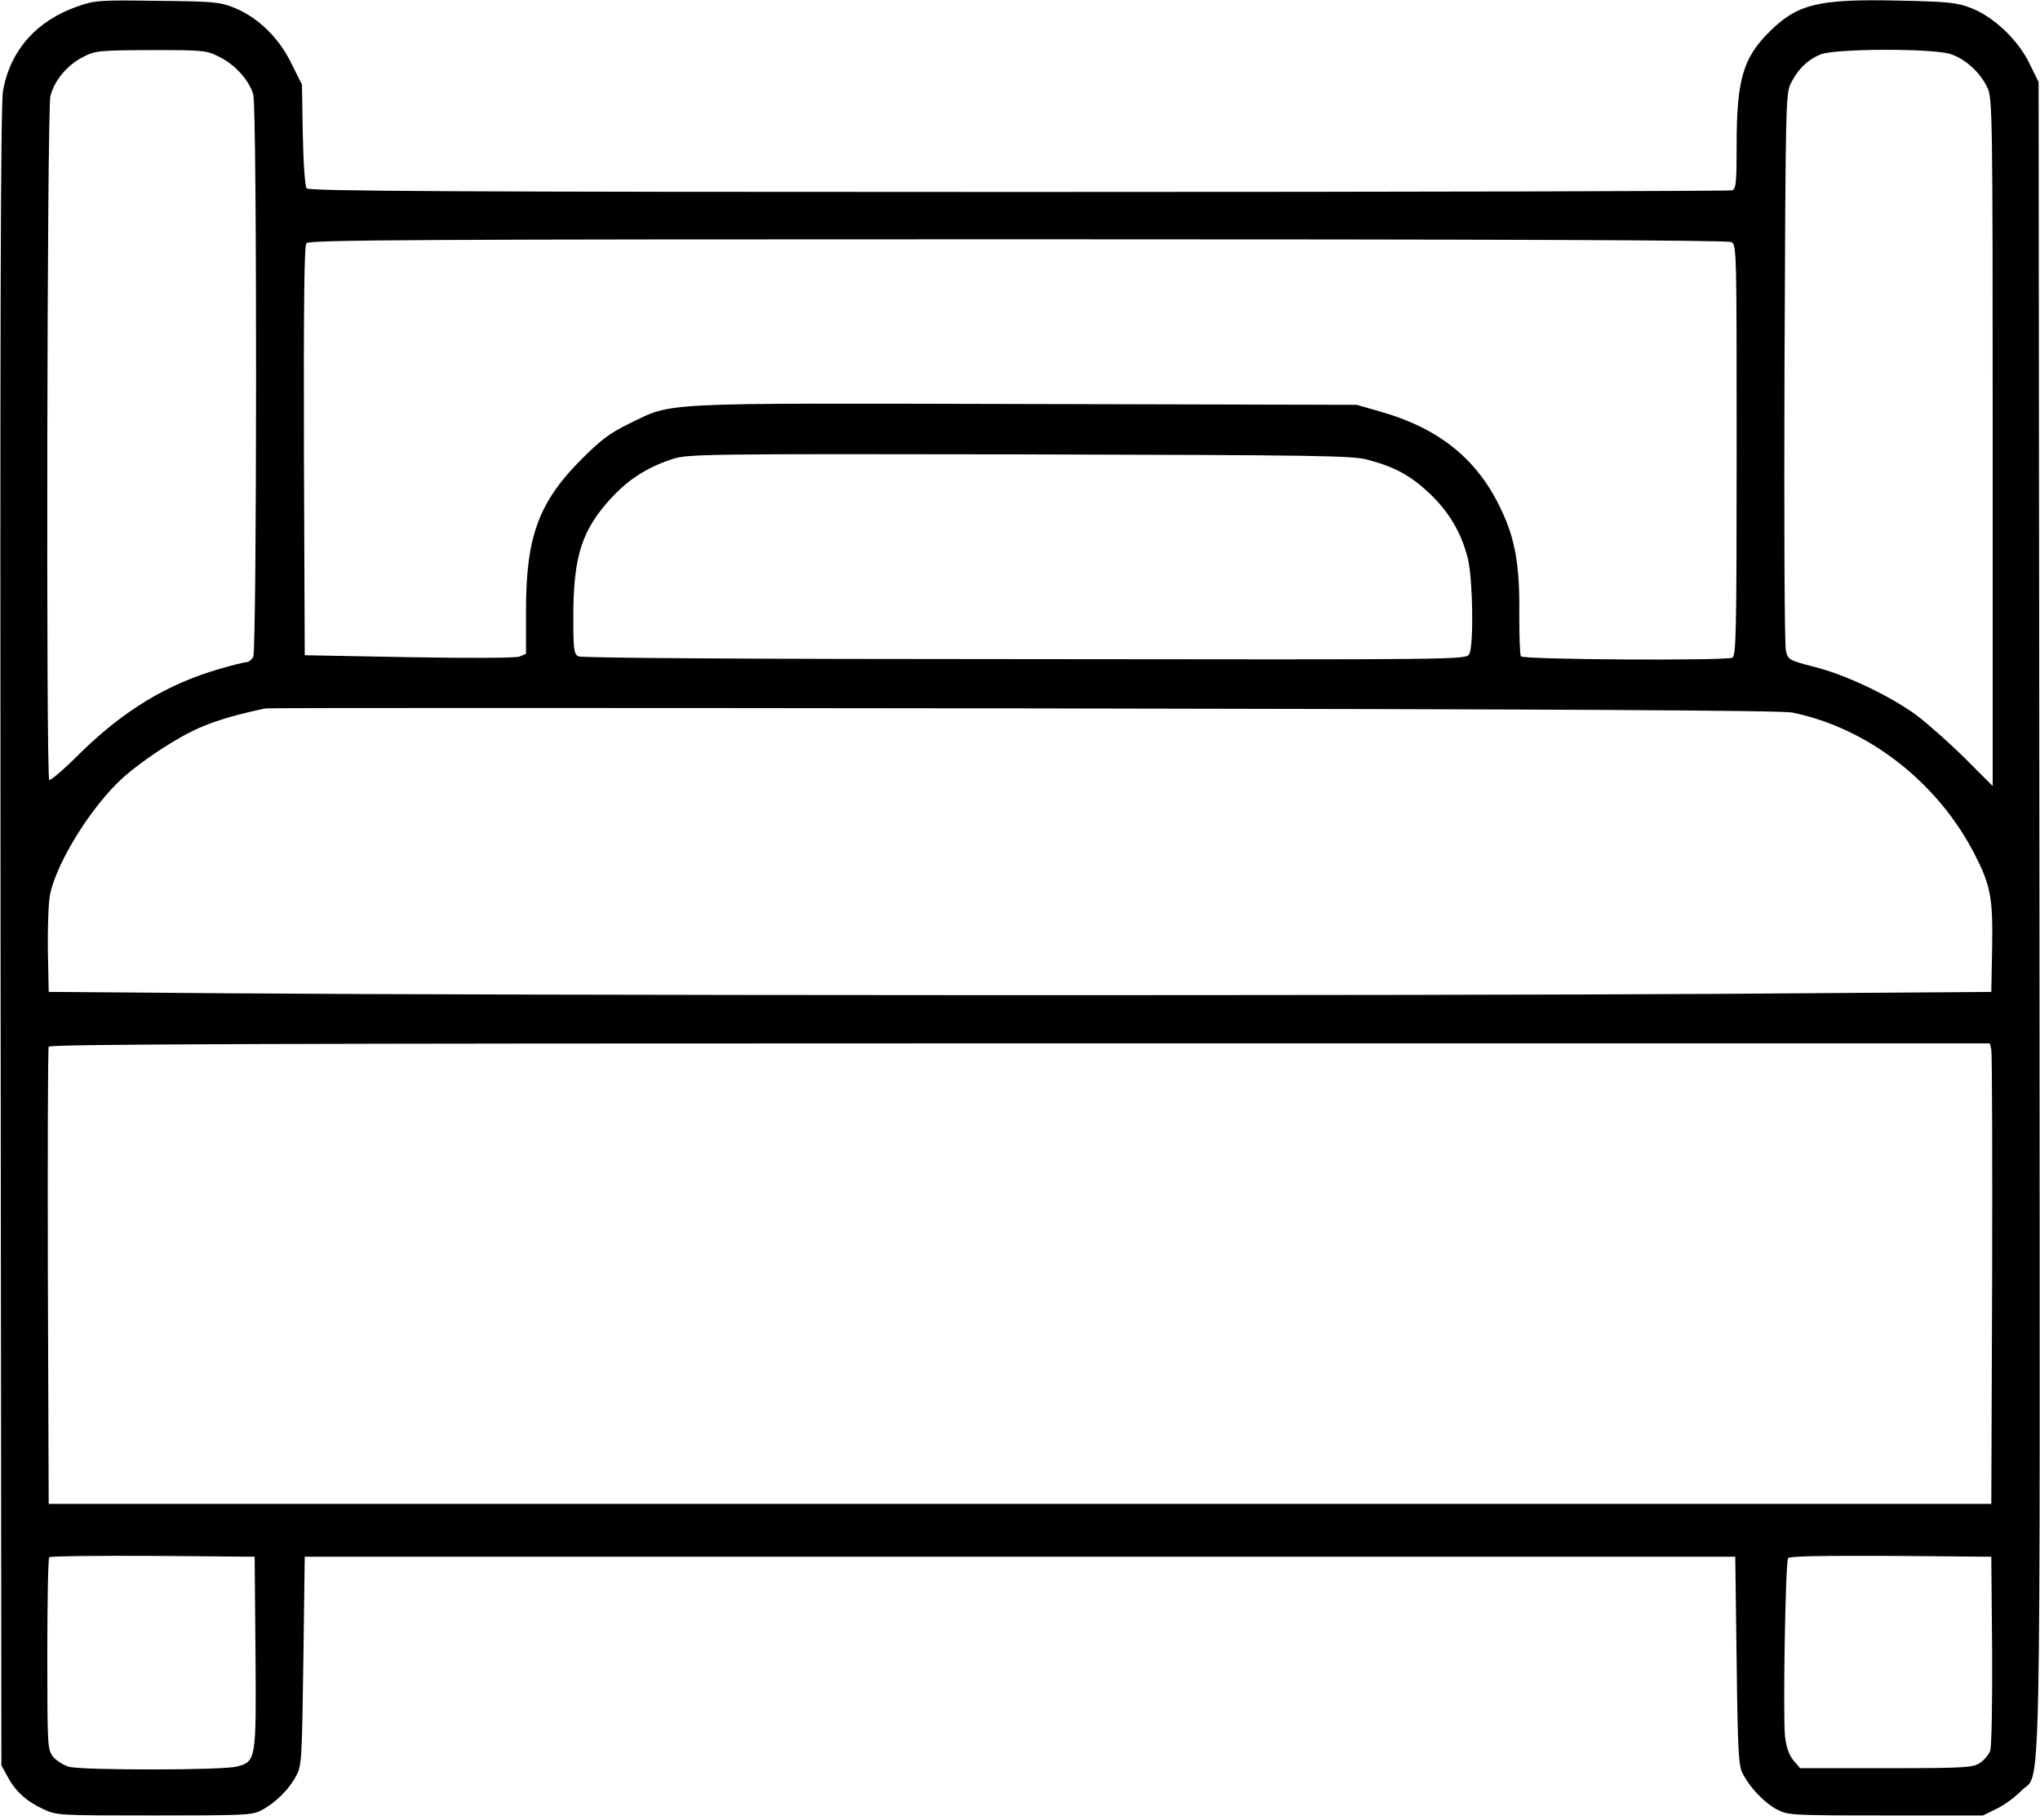 <?xml version="1.0" standalone="no"?>
<!DOCTYPE svg PUBLIC "-//W3C//DTD SVG 20010904//EN"
 "http://www.w3.org/TR/2001/REC-SVG-20010904/DTD/svg10.dtd">
<svg version="1.0" xmlns="http://www.w3.org/2000/svg"
 width="733pt" height="654pt" viewBox="0 0 733 654"
 preserveAspectRatio="xMidYMid meet">
<g transform="translate(0,654) scale(0.1,-0.1)"
fill="#000000" stroke="none">
<path d="M279 6517 c-147 -51 -241 -156 -268 -302 -9 -44 -11 -842 -9 -3040
l3 -2980 22 -40 c28 -53 68 -89 128 -117 49 -23 56 -23 400 -23 322 0 353 1
385 19 49 26 98 74 123 121 21 38 22 55 27 415 l5 375 2570 0 2570 0 5 -375
c4 -334 7 -379 23 -407 28 -52 77 -102 121 -126 40 -21 50 -22 391 -22 l350 0
49 24 c27 13 67 42 88 64 74 77 68 -195 66 3143 l-3 2999 -33 67 c-41 85 -128
167 -209 199 -52 20 -79 23 -268 27 -284 6 -358 -13 -459 -114 -93 -93 -116
-172 -116 -403 0 -136 -2 -160 -16 -165 -9 -3 -1162 -6 -2564 -6 -2026 0
-2550 3 -2558 13 -6 7 -12 88 -14 193 l-3 180 -38 76 c-45 93 -121 166 -205
200 -52 21 -75 23 -277 25 -208 3 -224 2 -286 -20z m510 -182 c57 -28 107 -85
121 -135 14 -49 13 -1995 0 -2021 -6 -10 -17 -19 -24 -19 -8 0 -53 -11 -100
-25 -185 -54 -341 -148 -497 -301 -58 -58 -108 -101 -112 -97 -12 12 -8 2409
4 2457 14 56 59 111 117 141 45 23 55 24 245 25 191 0 199 -1 246 -25z m6222
10 c54 -19 105 -67 130 -120 18 -38 19 -93 19 -1275 l0 -1235 -102 102 c-57
56 -134 124 -171 152 -96 70 -255 146 -367 174 -92 24 -95 25 -103 58 -5 19
-7 469 -5 1019 4 977 4 985 25 1025 26 49 57 79 103 99 51 22 409 23 471 1z
m-790 -675 c19 -10 19 -29 19 -749 0 -665 -2 -739 -16 -745 -29 -11 -752 -7
-759 5 -4 5 -6 74 -6 152 2 171 -14 267 -63 371 -85 184 -223 297 -441 358
l-80 23 -1195 3 c-1341 3 -1258 7 -1420 -71 -68 -33 -101 -58 -170 -127 -154
-154 -200 -279 -200 -542 l0 -158 -24 -10 c-15 -5 -174 -6 -398 -2 l-373 7 -3
734 c-1 534 1 738 9 747 10 12 422 14 2556 14 1735 0 2550 -3 2564 -10z
m-1304 -783 c96 -26 151 -56 218 -119 71 -66 118 -146 140 -239 17 -75 21
-310 4 -340 -10 -20 -28 -20 -1597 -18 -973 0 -1594 4 -1604 10 -16 9 -18 26
-18 142 0 219 31 314 139 430 63 67 130 109 220 138 53 17 124 18 1246 16
1080 -3 1196 -4 1252 -20z m1523 -908 c274 -56 526 -253 658 -515 55 -108 63
-154 60 -330 l-3 -159 -970 -7 c-1074 -7 -4358 -6 -5365 2 l-645 5 -3 150 c-1
82 2 173 8 201 25 118 150 318 262 419 74 66 204 151 286 184 60 25 134 46
227 65 11 2 1237 2 2725 0 1941 -3 2721 -7 2760 -15z m715 -1211 c3 -13 4
-385 3 -828 l-3 -805 -3490 0 -3490 0 -3 815 c-1 448 0 821 3 828 3 9 711 12
3489 12 l3486 0 5 -22z m-6237 -2166 c3 -387 2 -393 -66 -411 -49 -14 -555
-14 -604 -1 -20 6 -46 22 -58 37 -19 25 -20 38 -20 368 0 188 3 345 7 348 4 4
171 6 372 5 l366 -3 3 -343z m6240 6 c1 -199 -2 -346 -7 -361 -6 -14 -22 -34
-38 -44 -25 -16 -55 -18 -336 -18 l-309 0 -23 27 c-16 18 -26 47 -31 85 -8 67
1 627 11 643 4 7 123 9 368 8 l362 -3 3 -337z"/>
</g>
</svg>
